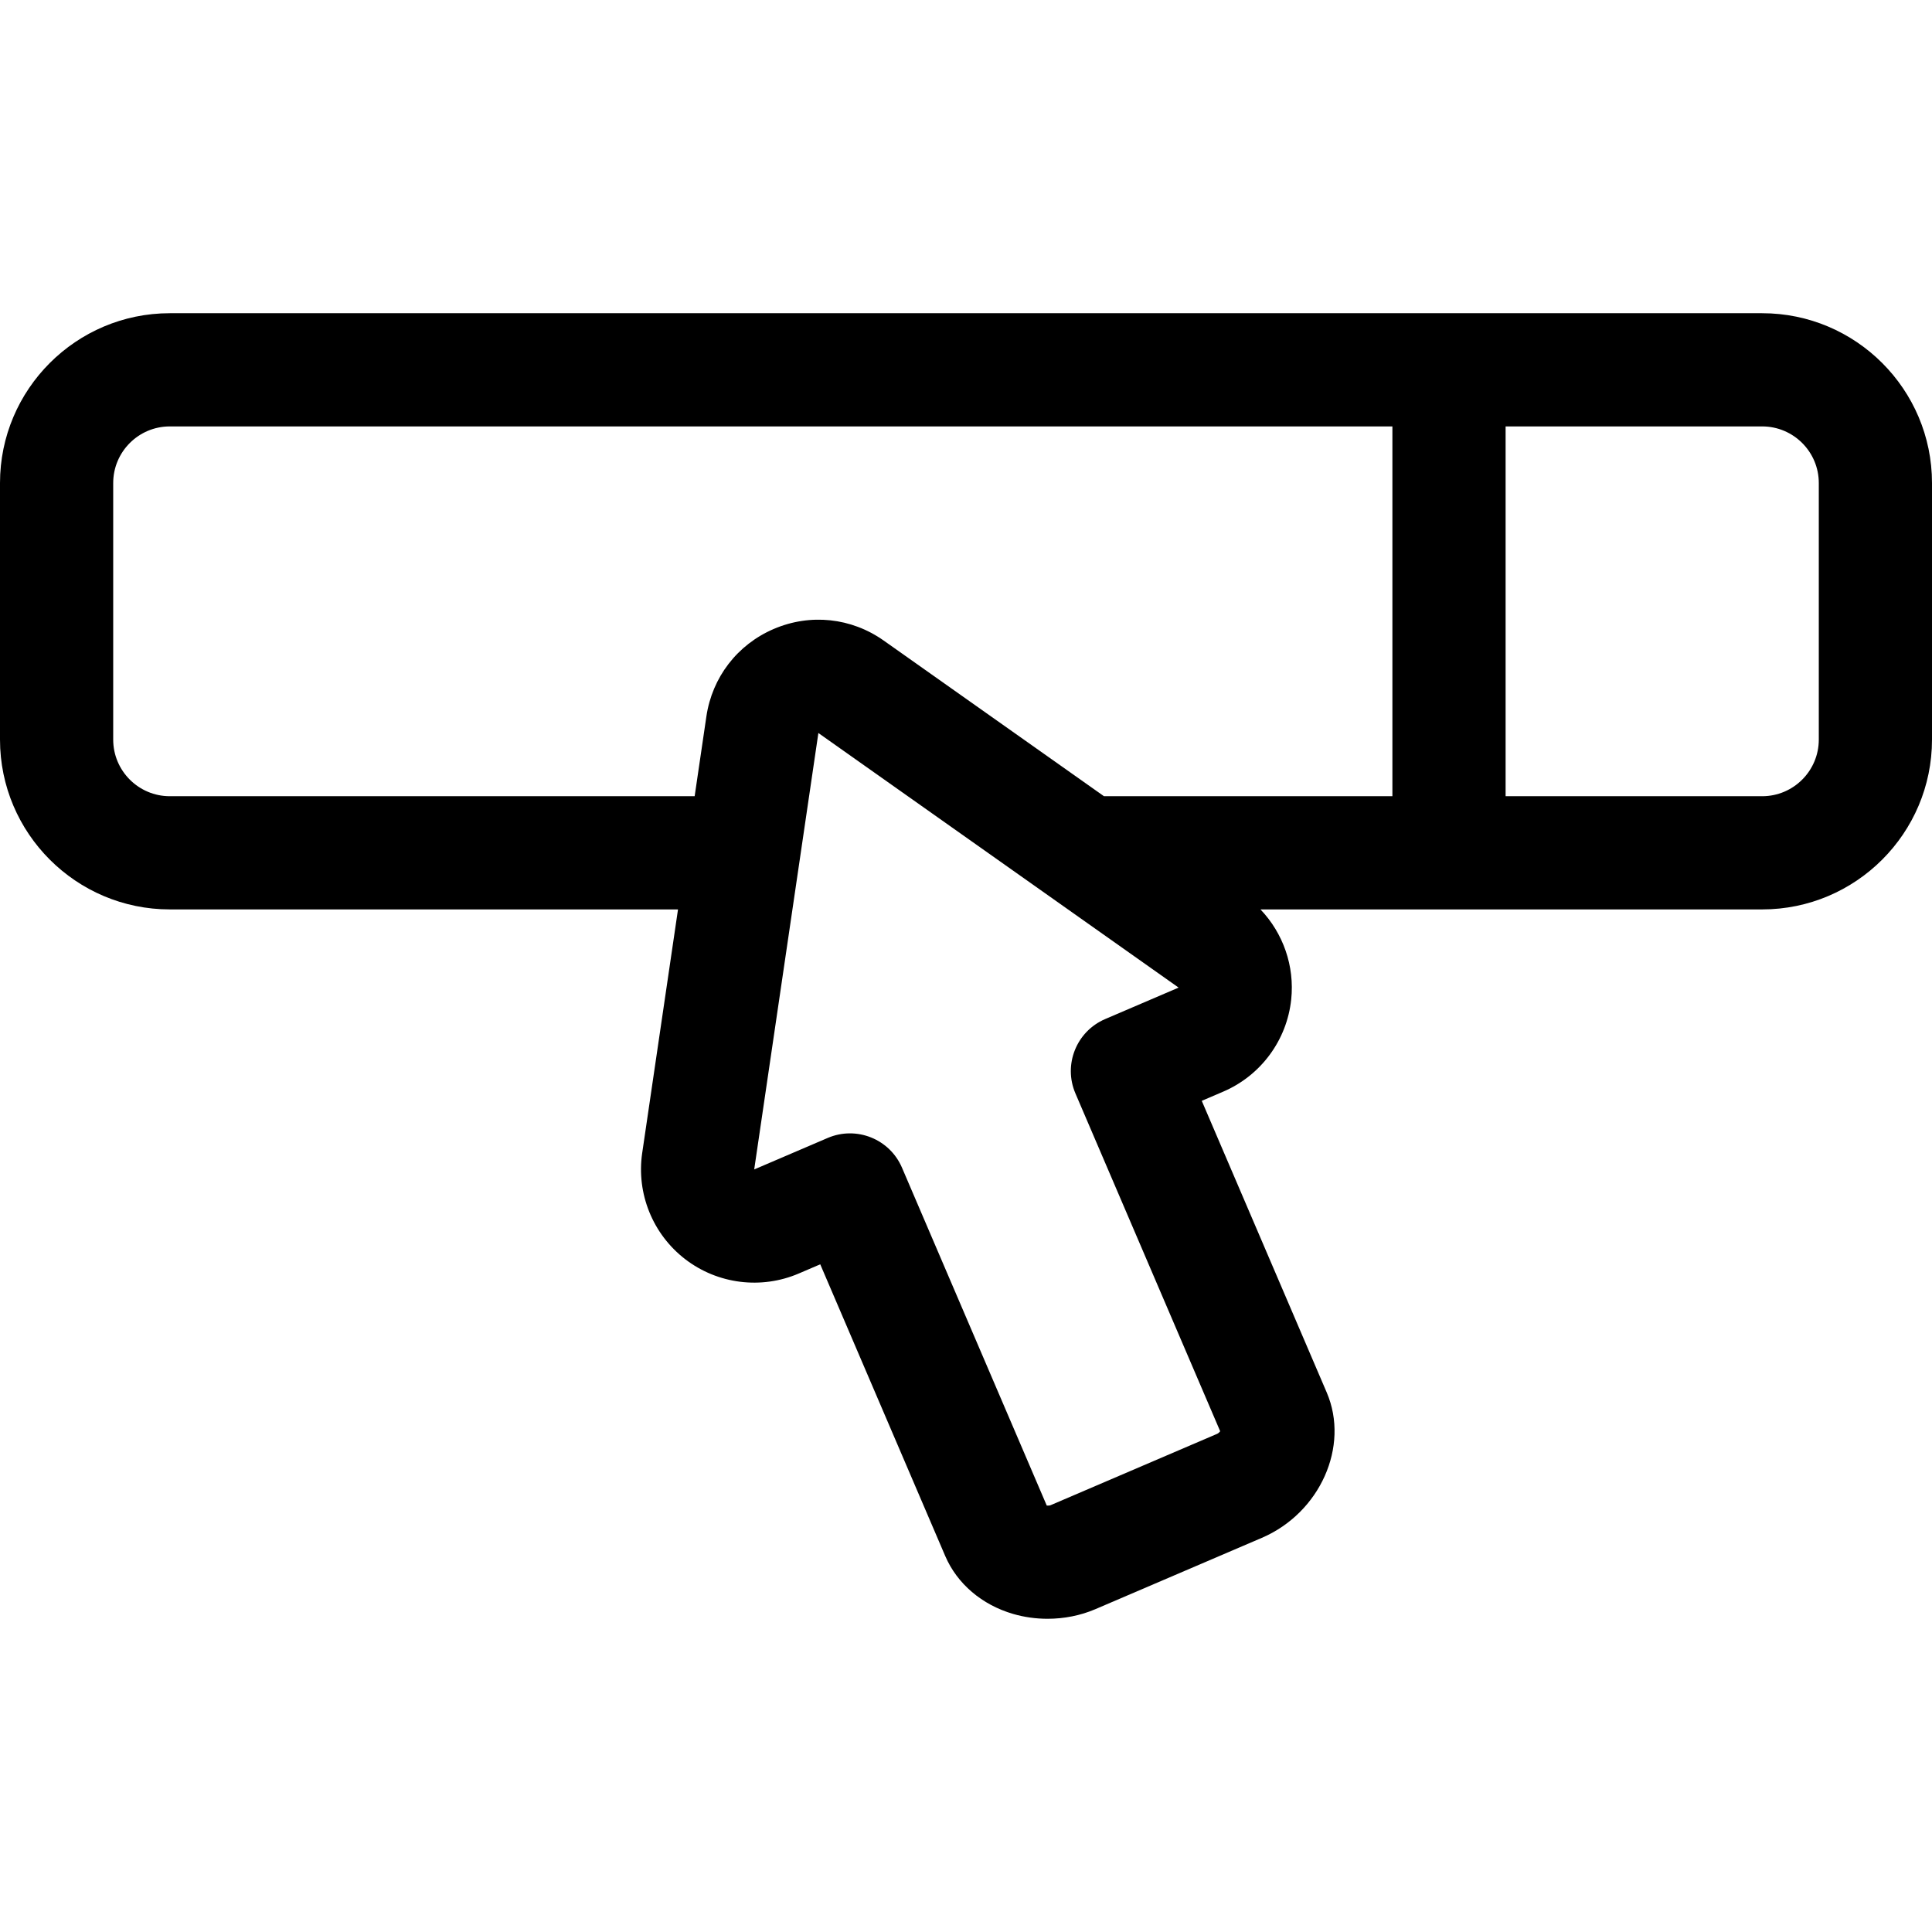 <svg id="Capa_1" enable-background="new 0 0 512 512" height="512" viewBox="0 0 512 512" width="512" xmlns="http://www.w3.org/2000/svg"><g><path d="m467 83.005h-422c-24.813 0-45 20.187-45 45v68c0 24.813 20.187 45 45 45h134.679l-9.49 64.548c-1.578 10.736 2.784 21.519 11.384 28.138 8.601 6.618 20.14 8.075 30.112 3.801l5.686-2.436 33.116 77.29c3.152 7.355 9.719 12.957 18.018 15.368 2.947.856 6.031 1.28 9.107 1.28 4.367-.001 8.72-.854 12.647-2.537l44.121-18.905c15.444-6.618 23.329-24.263 17.217-38.529l-33.118-77.29 5.684-2.436c9.976-4.274 16.88-13.634 18.02-24.426.935-8.85-2.129-17.562-8.146-23.866h132.963c24.813 0 45-20.187 45-45v-68c0-24.813-20.187-45-45-45zm-422 128c-8.271 0-15-6.729-15-15v-68c0-8.271 6.729-15 15-15h324v98h-76.437l-58.374-41.251c-8.581-6.067-19.473-7.215-29.129-3.077-9.659 4.139-16.338 12.815-17.866 23.212l-3.104 21.116zm278.364 168.299c-.237.287-.544.564-.799.673l-44.121 18.905c-.255.108-.663.141-1.039.114l-38.366-89.543c-3.263-7.616-12.082-11.143-19.695-7.881l-19.472 8.343 17.008-115.66 95.464 67.469-19.467 8.342c-7.614 3.263-11.143 12.08-7.88 19.695zm158.636-183.299c0 8.271-6.729 15-15 15h-68v-98h68c8.271 0 15 6.729 15 15z"/></g></svg>